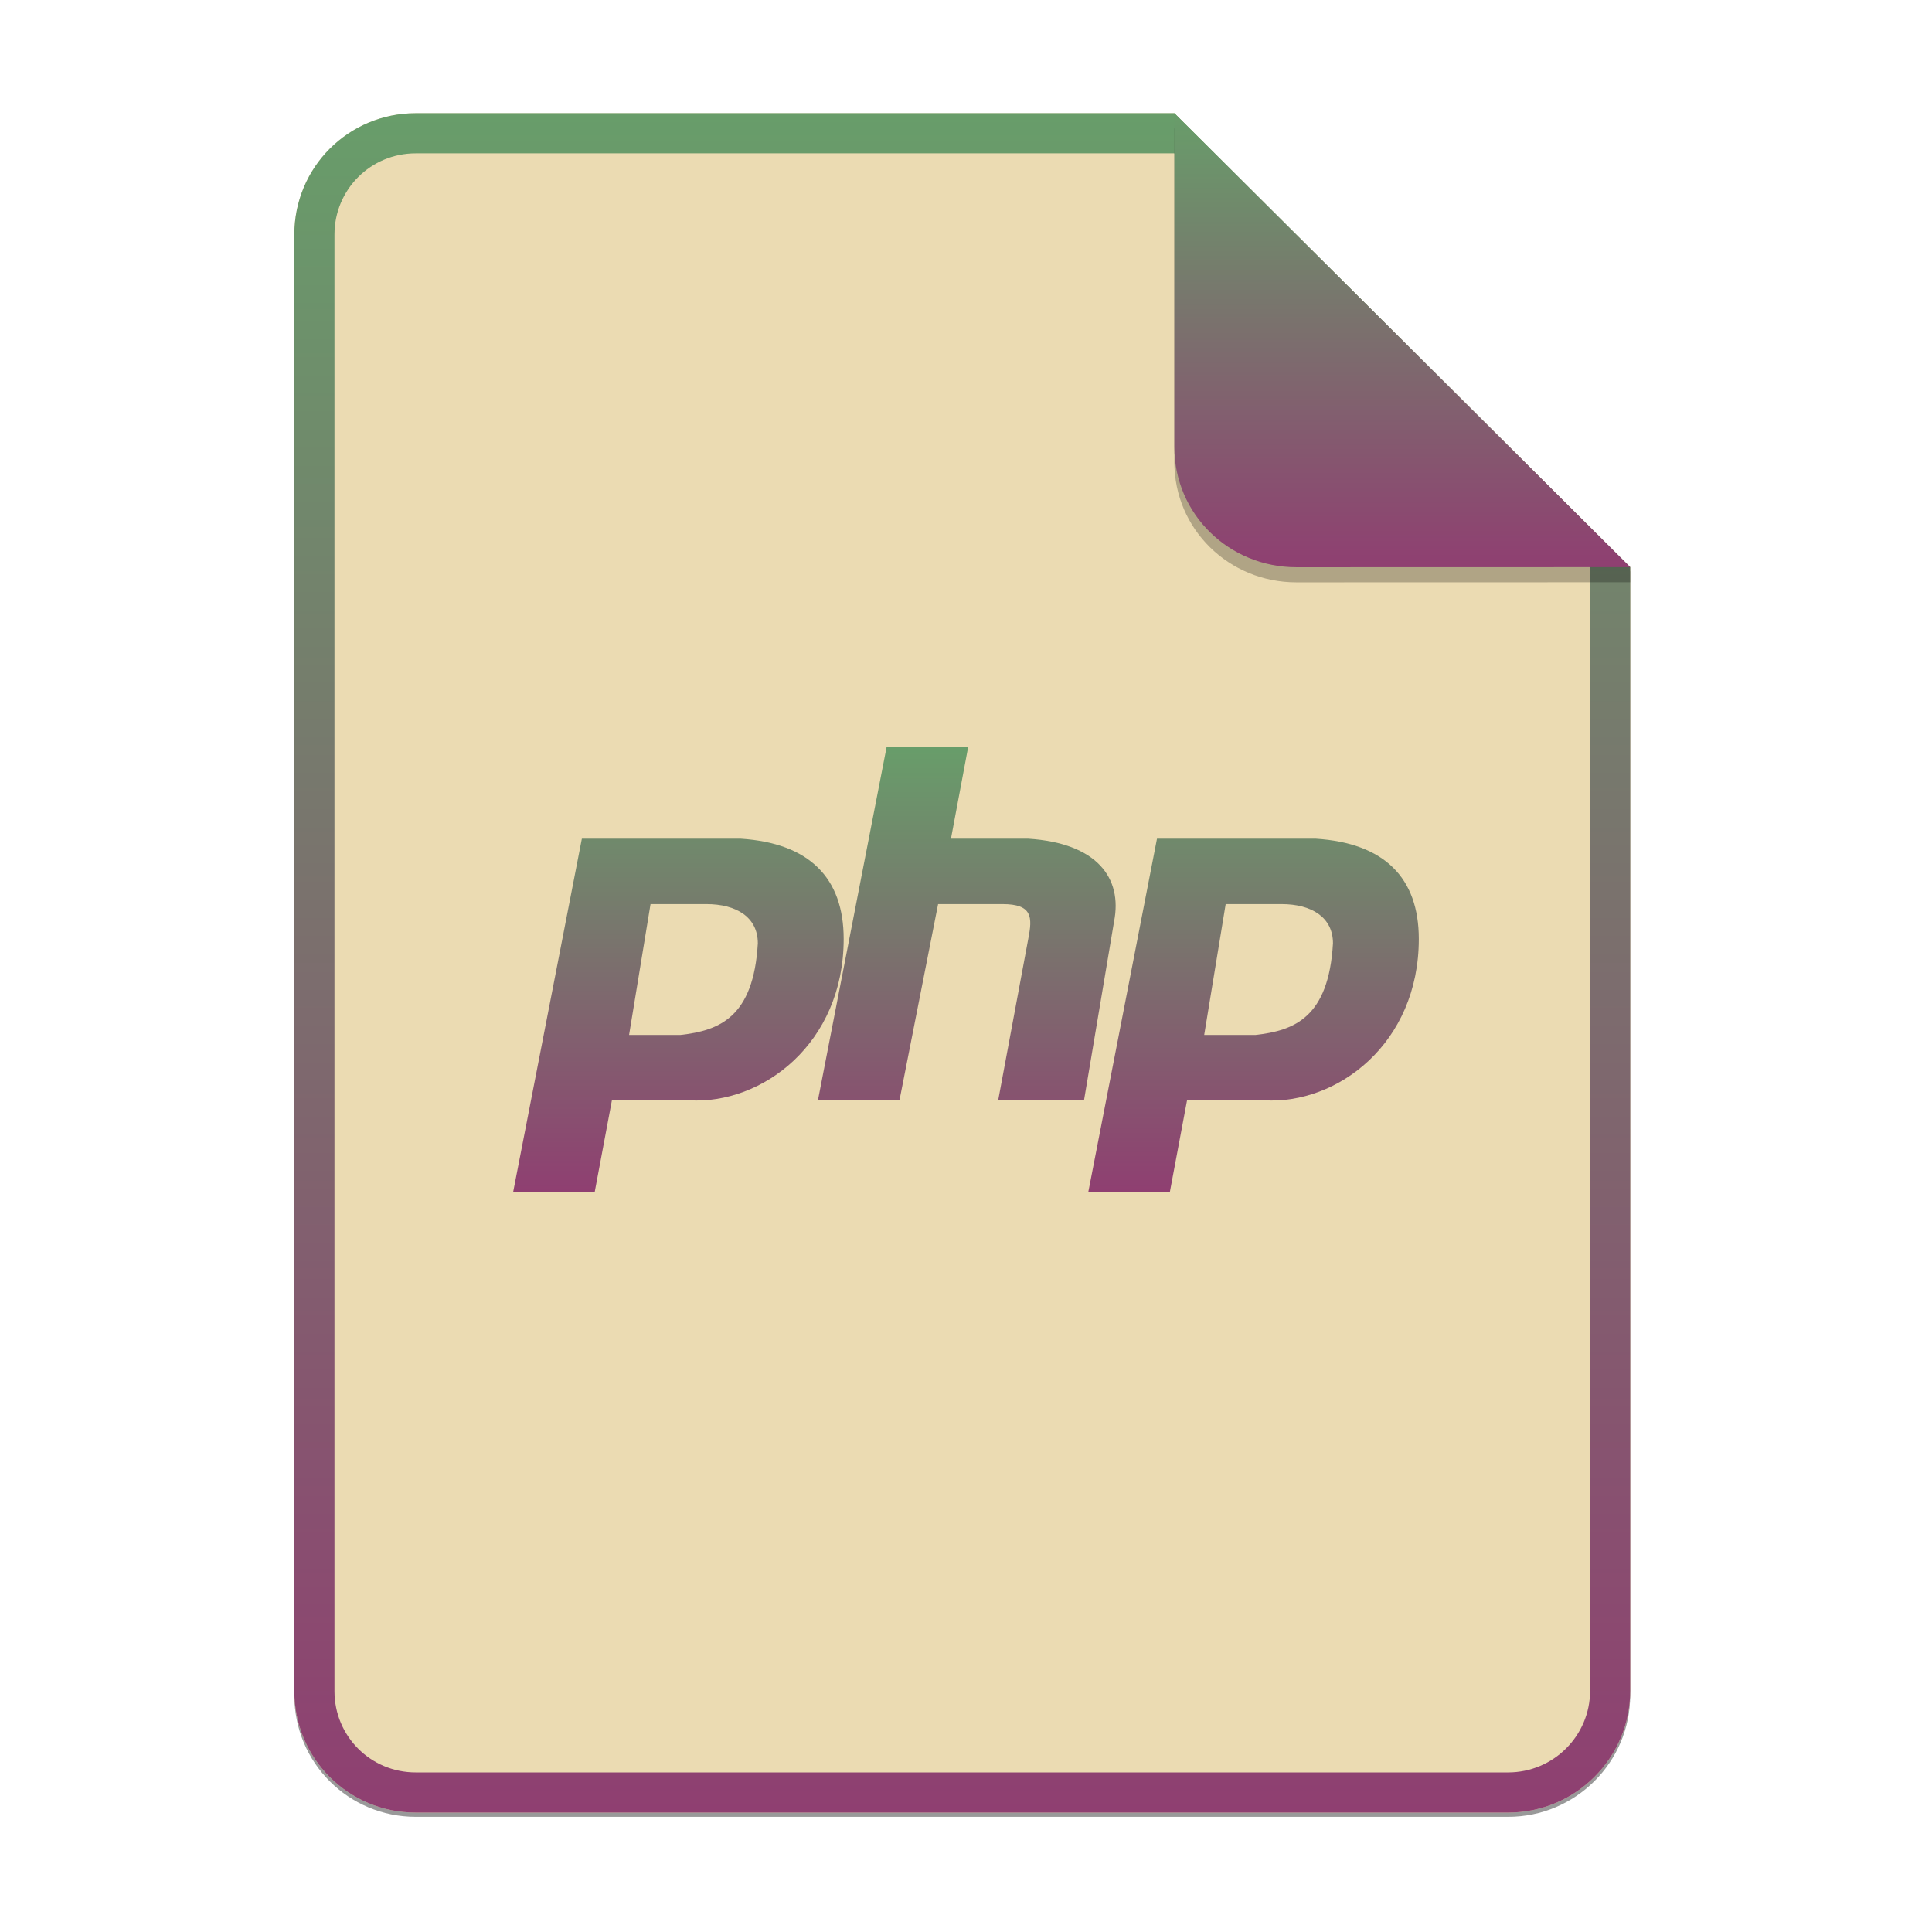 <svg width="256" height="256" viewBox="0 0 256 256" fill="none" xmlns="http://www.w3.org/2000/svg">
<g opacity="0.4" filter="url(#filter0_f)">
<path d="M55.084 15.564H155.608L216.009 75.713L216.011 224.609C216.011 233.52 208.749 240.737 199.838 240.737H55.084C46.173 240.737 39 233.564 39 224.654V31.647C39 22.737 46.173 15.564 55.084 15.564H55.084Z" fill="black"/>
</g>
<path d="M55.084 15H155.608L216.009 75.149L216.011 224.045C216.011 232.956 208.749 240.174 199.838 240.174H55.084C46.173 240.174 39 233 39 224.09V31.084C39 22.173 46.173 15 55.084 15H55.084Z" fill="#ebdbb2"/>
<path fill-rule="evenodd" clip-rule="evenodd" d="M155.608 20.319H55.084C49.111 20.319 44.319 25.111 44.319 31.084V224.09C44.319 230.063 49.111 234.855 55.084 234.855H199.838C205.83 234.855 210.692 229.999 210.692 224.046V75.149L155.608 20.319ZM155.608 15H55.084C46.173 15 39 22.173 39 31.084V224.09C39 233 46.173 240.174 55.084 240.174H199.838C208.749 240.174 216.011 232.956 216.011 224.045L216.009 75.149L155.608 15Z" fill="url(#paint0_linear)"/>
<path fill-rule="evenodd" clip-rule="evenodd" d="M153.307 111.132H174.35C183.45 111.71 188 116.332 188 124.42C188 138.286 177.195 146.374 167.526 145.797H157.29L155.015 157.929H144.209L153.307 111.132ZM159.563 137.132H166.388C171.507 136.554 176.057 134.821 176.626 124.999C176.626 121.532 173.782 119.799 169.801 119.799H162.408L159.563 137.132ZM117.477 99L108.379 145.797H108.38H119.184L124.304 119.799H132.834C136.815 119.799 136.815 121.531 136.247 124.42L132.264 145.797H143.637L147.619 122.11C148.757 116.332 145.344 111.71 136.246 111.132H126.008L128.284 99H117.477ZM77.099 111.132H98.141H98.142C107.241 111.71 111.792 116.332 111.792 124.42C111.792 138.286 100.986 146.374 91.317 145.797H81.081L78.806 157.929H68L77.099 111.132ZM83.356 137.132H90.18C95.299 136.554 99.849 134.821 100.417 124.999C100.417 121.532 97.575 119.799 93.592 119.799H86.199L83.356 137.132Z" fill="url(#paint1_linear)"/>
<path opacity="0.25" d="M155.608 17V61.231C155.608 70.141 162.867 77.16 171.777 77.16L216.009 77.149V75.149L155.608 17Z" fill="black"/>
<path d="M155.608 15V59.231C155.608 68.141 162.867 75.16 171.777 75.16L216.009 75.149L155.608 15Z" fill="url(#paint2_linear)"/>
<defs>
<filter id="filter0_f" x="23.878" y="0.441" width="207.255" height="255.418" filterUnits="userSpaceOnUse" color-interpolation-filters="sRGB">
<feFlood flood-opacity="0" result="BackgroundImageFix"/>
<feBlend mode="normal" in="SourceGraphic" in2="BackgroundImageFix" result="shape"/>
<feGaussianBlur stdDeviation="7.561" result="effect1_foregroundBlur"/>
</filter>
<linearGradient id="paint0_linear" x1="39" y1="15" x2="39" y2="240.174" gradientUnits="userSpaceOnUse">
<stop offset="1e-07" stop-color="#689d6a"/>
<stop offset="1" stop-color="#8f3f71"/>
</linearGradient>
<linearGradient id="paint1_linear" x1="68" y1="99" x2="68" y2="157.929" gradientUnits="userSpaceOnUse">
<stop offset="1e-07" stop-color="#689d6a"/>
<stop offset="1" stop-color="#8f3f71"/>
</linearGradient>
<linearGradient id="paint2_linear" x1="155.608" y1="15" x2="155.608" y2="75.16" gradientUnits="userSpaceOnUse">
<stop offset="1e-07" stop-color="#689d6a"/>
<stop offset="1" stop-color="#8f3f71"/>
</linearGradient>
</defs>
</svg>
